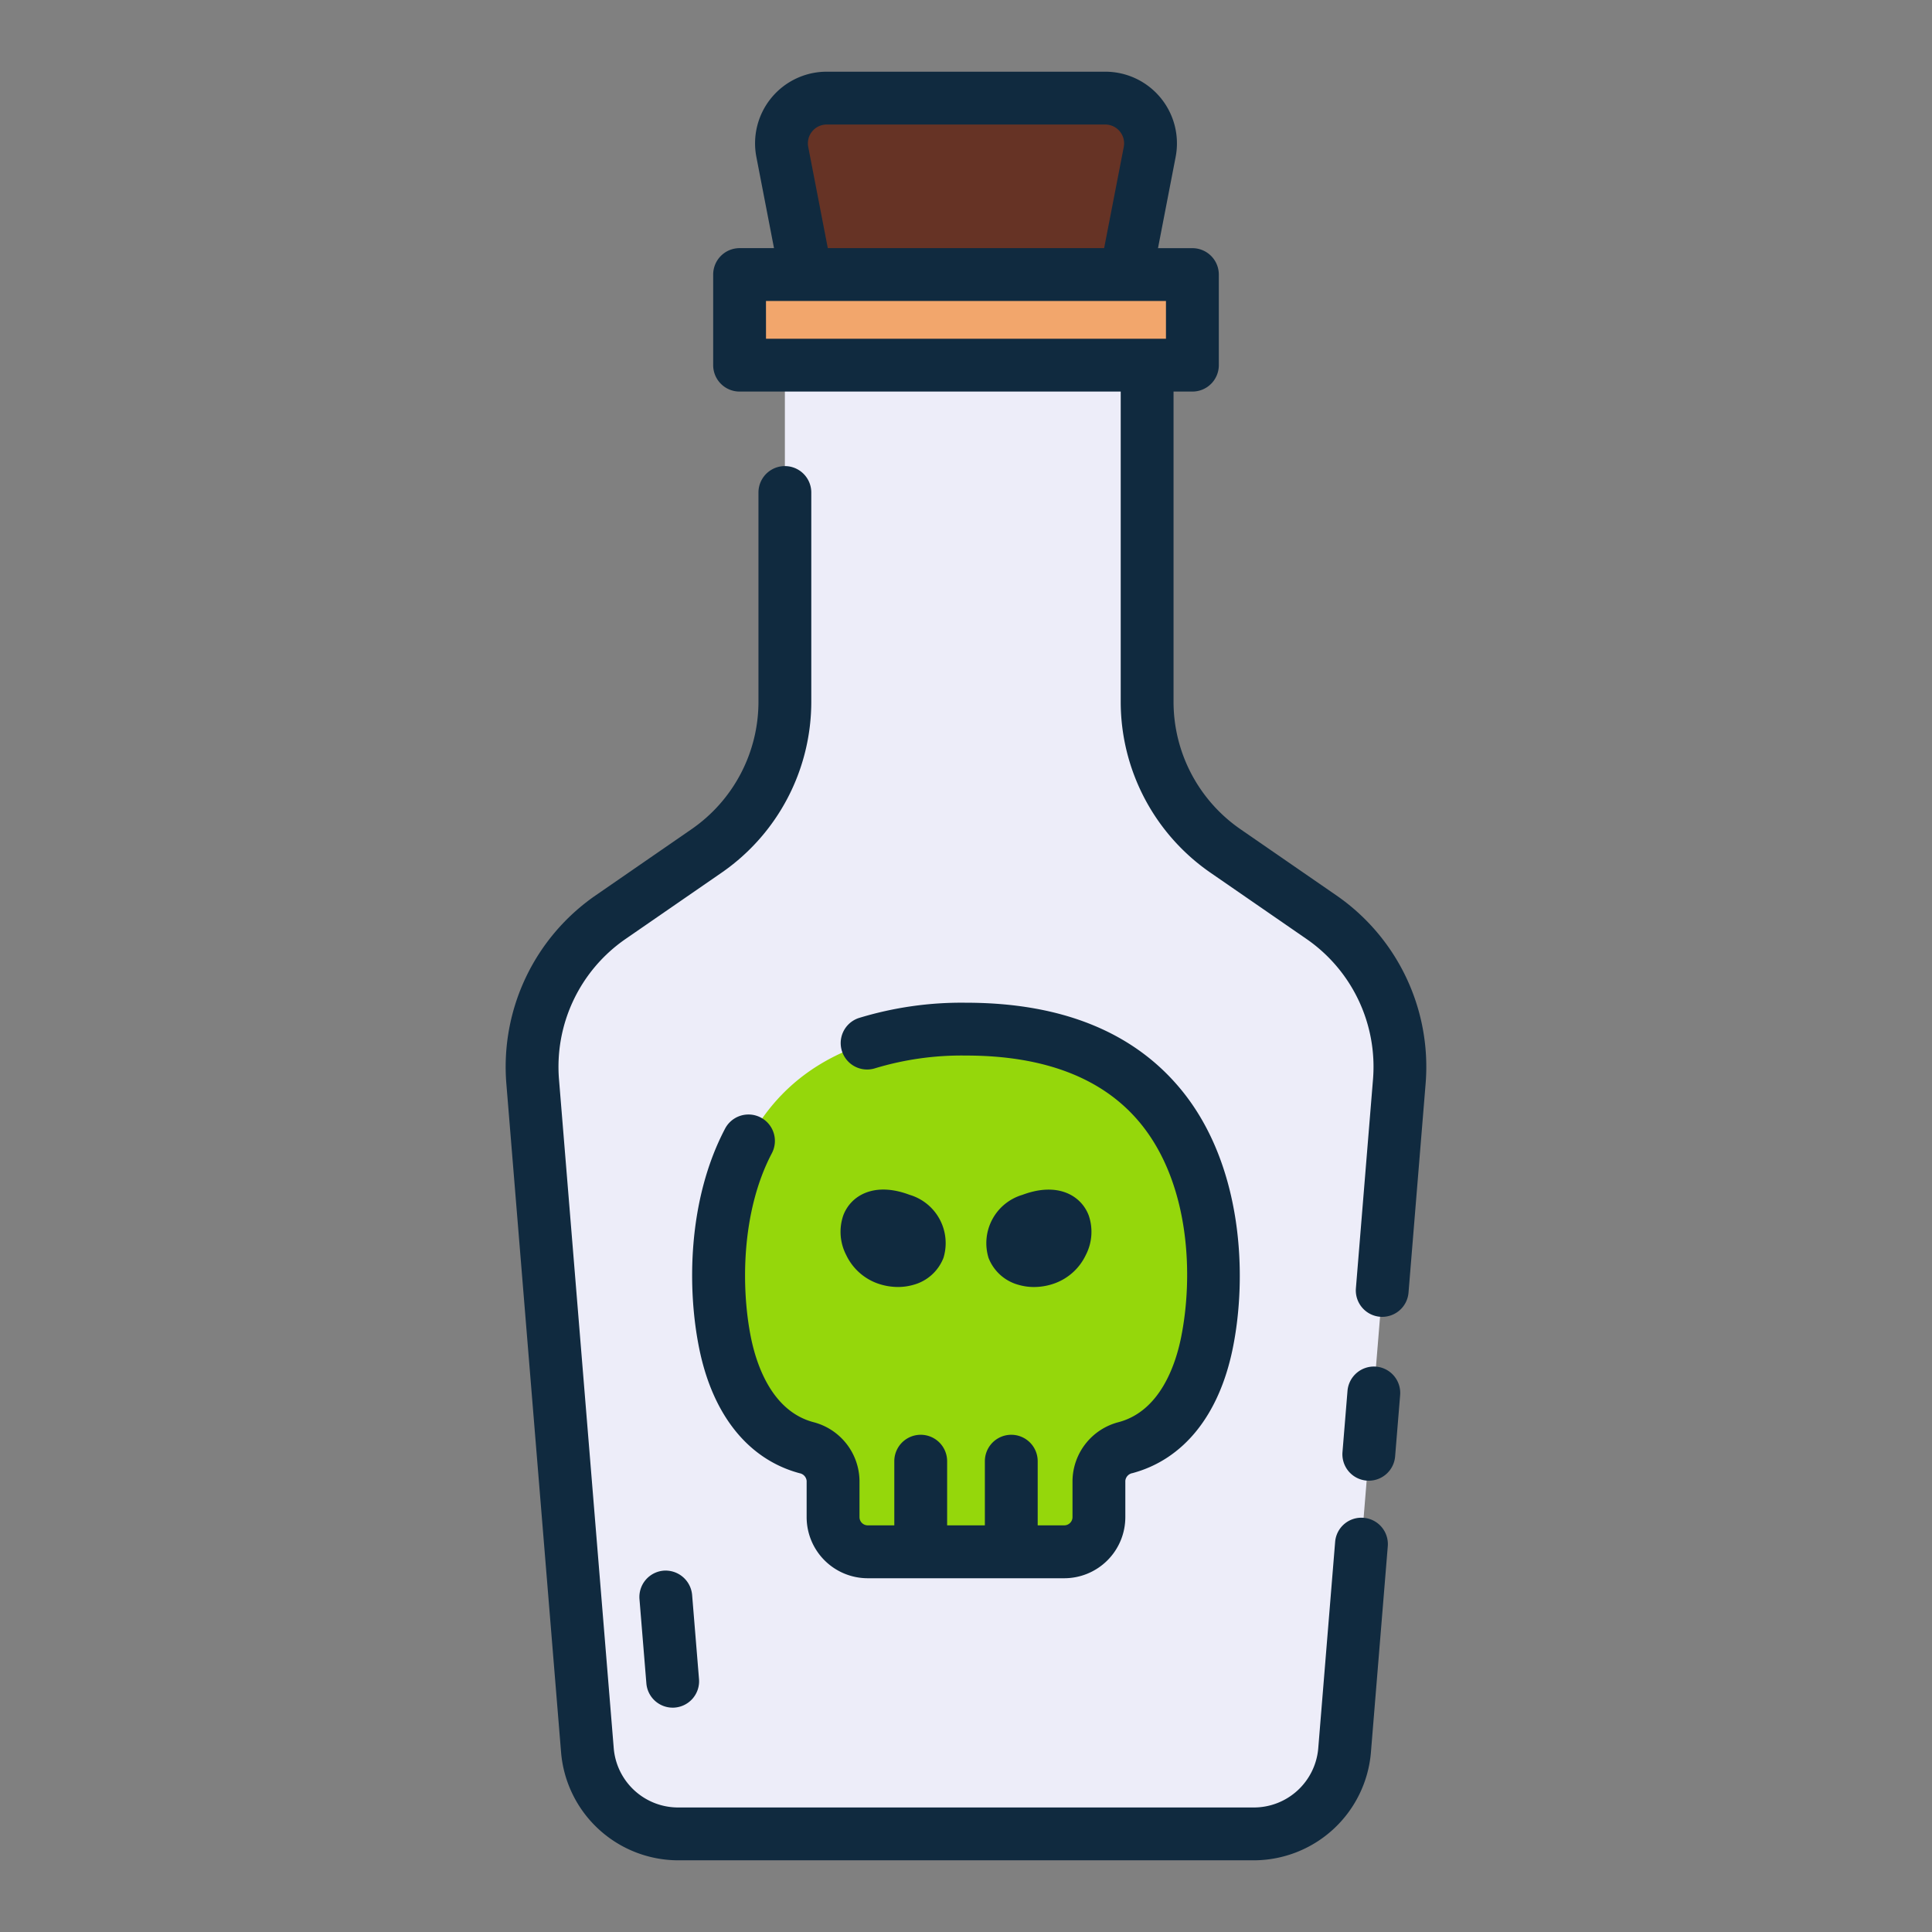 <svg height="512" viewBox="0 0 128 128" width="512" xmlns="http://www.w3.org/2000/svg"><rect x="0" y="0" width="128" height="128" fill="#808080" stroke="none"/><g><g><path d="m76 46.494v-25.3h-24v25.3a12 12 0 0 1 -5.179 9.873l-6.392 4.416a12 12 0 0 0 -5.139 10.853l3.634 44.354a6 6 0 0 0 5.976 5.51h38.2a6 6 0 0 0 5.98-5.51l3.63-44.354a12 12 0 0 0 -5.139-10.853l-6.392-4.416a12 12 0 0 1 -5.179-9.873z" fill="#ededf9"/><path d="m70.51 102.808a2.3 2.3 0 0 0 2.3-2.3v-2.4a2.3 2.3 0 0 1 1.766-2.2c3.079-.824 4.73-3.724 5.381-6.891 1.229-5.977.982-20.836-15.952-20.836s-17.187 14.86-15.957 20.837c.651 3.167 2.3 6.067 5.381 6.891a2.3 2.3 0 0 1 1.766 2.2v2.405a2.3 2.3 0 0 0 2.3 2.3z" fill="#95d70b"/><path d="m53.981 21.192h20.037l2.154-11.122a3 3 0 0 0 -2.945-3.57h-18.454a3 3 0 0 0 -2.945 3.57z" fill="#663325"/><path d="m49 18.192h30v6h-30z" fill="#f2a66c" transform="matrix(-1 0 0 -1 128 42.385)"/></g><g fill="#102a3f"><path d="m90.343 100.559a1.742 1.742 0 0 0 -1.887 1.6l-1.12 13.685a4.281 4.281 0 0 1 -4.236 3.906h-38.2a4.281 4.281 0 0 1 -4.236-3.9l-3.63-44.35a10.288 10.288 0 0 1 4.39-9.276l6.391-4.411a13.767 13.767 0 0 0 5.935-11.323v-13.86a1.75 1.75 0 1 0 -3.5 0v13.86a10.262 10.262 0 0 1 -4.424 8.44l-6.391 4.411a13.8 13.8 0 0 0 -5.889 12.441l3.63 44.354a7.8 7.8 0 0 0 7.724 7.114h38.2a7.8 7.8 0 0 0 7.724-7.117l1.12-13.688a1.748 1.748 0 0 0 -1.601-1.886z"/><path d="m91.163 90.542a1.758 1.758 0 0 0 -1.887 1.6l-.333 4.065a1.75 1.75 0 0 0 1.6 1.887c.048 0 .1.006.144.006a1.752 1.752 0 0 0 1.743-1.608l.333-4.065a1.75 1.75 0 0 0 -1.6-1.885z"/><path d="m88.564 59.34-6.389-4.409a10.263 10.263 0 0 1 -4.425-8.441v-20.548h1.25a1.749 1.749 0 0 0 1.75-1.75v-6a1.75 1.75 0 0 0 -1.75-1.75h-2.28l1.168-6.037a4.748 4.748 0 0 0 -4.658-5.655h-18.461a4.747 4.747 0 0 0 -4.657 5.65l1.168 6.04h-2.28a1.75 1.75 0 0 0 -1.75 1.75v6a1.749 1.749 0 0 0 1.75 1.752h25.25v20.548a13.767 13.767 0 0 0 5.935 11.32l6.39 4.41a10.289 10.289 0 0 1 4.391 9.28l-1.134 13.853a1.75 1.75 0 0 0 1.6 1.886q.072.006.144.006a1.75 1.75 0 0 0 1.742-1.607l1.134-13.856a13.8 13.8 0 0 0 -5.888-12.442zm-35.016-49.605a1.247 1.247 0 0 1 1.221-1.485h18.461a1.25 1.25 0 0 1 1.222 1.488l-1.3 6.7h-18.308zm-2.8 10.207h26.5v2.5h-26.498z"/><path d="m53.882 94.219c-2.742-.735-3.758-3.795-4.12-5.554-.658-3.2-.693-8.328 1.376-12.261a1.75 1.75 0 0 0 -3.1-1.629c-2.495 4.746-2.518 10.651-1.706 14.6.9 4.4 3.265 7.325 6.643 8.23a.572.572 0 0 1 .467.507v2.406a4.05 4.05 0 0 0 4.045 4.045h13.024a4.05 4.05 0 0 0 4.045-4.045v-2.411a.572.572 0 0 1 .468-.507c3.378-.905 5.737-3.828 6.642-8.23.984-4.785.691-12.142-3.376-17.131-3.141-3.853-7.948-5.806-14.29-5.806a23.252 23.252 0 0 0 -7.1 1.013 1.75 1.75 0 0 0 1.071 3.332 19.8 19.8 0 0 1 6.029-.845c5.238 0 9.134 1.52 11.578 4.517 3.291 4.038 3.49 10.181 2.66 14.215-.362 1.759-1.378 4.819-4.118 5.554a4.068 4.068 0 0 0 -3.064 3.888v2.406a.546.546 0 0 1 -.545.545h-1.761v-4.25a1.75 1.75 0 1 0 -3.5 0v4.25h-2.5v-4.25a1.75 1.75 0 1 0 -3.5 0v4.25h-1.761a.545.545 0 0 1 -.545-.545v-2.406a4.068 4.068 0 0 0 -3.062-3.888z"/><path d="m43.967 104.06a1.751 1.751 0 0 0 -1.6 1.887l.457 5.582a1.751 1.751 0 0 0 1.742 1.608c.048 0 .1 0 .145-.006a1.749 1.749 0 0 0 1.6-1.887l-.457-5.582a1.766 1.766 0 0 0 -1.887-1.602z"/><path d="m67.742 79.16a3.339 3.339 0 0 0 -2.248 4.182 2.964 2.964 0 0 0 1.991 1.783 3.667 3.667 0 0 0 1.022.143 4.062 4.062 0 0 0 1.435-.268 3.664 3.664 0 0 0 1.993-1.848 3.342 3.342 0 0 0 .195-2.628c-.497-1.312-2.043-2.243-4.388-1.364z"/><path d="m58.057 85a4.067 4.067 0 0 0 1.436.266 3.673 3.673 0 0 0 1.022-.143 2.964 2.964 0 0 0 1.991-1.783 3.338 3.338 0 0 0 -2.249-4.182c-2.344-.883-3.891.05-4.387 1.364a3.346 3.346 0 0 0 .194 2.628 3.671 3.671 0 0 0 1.993 1.85z"/></g></g></svg>